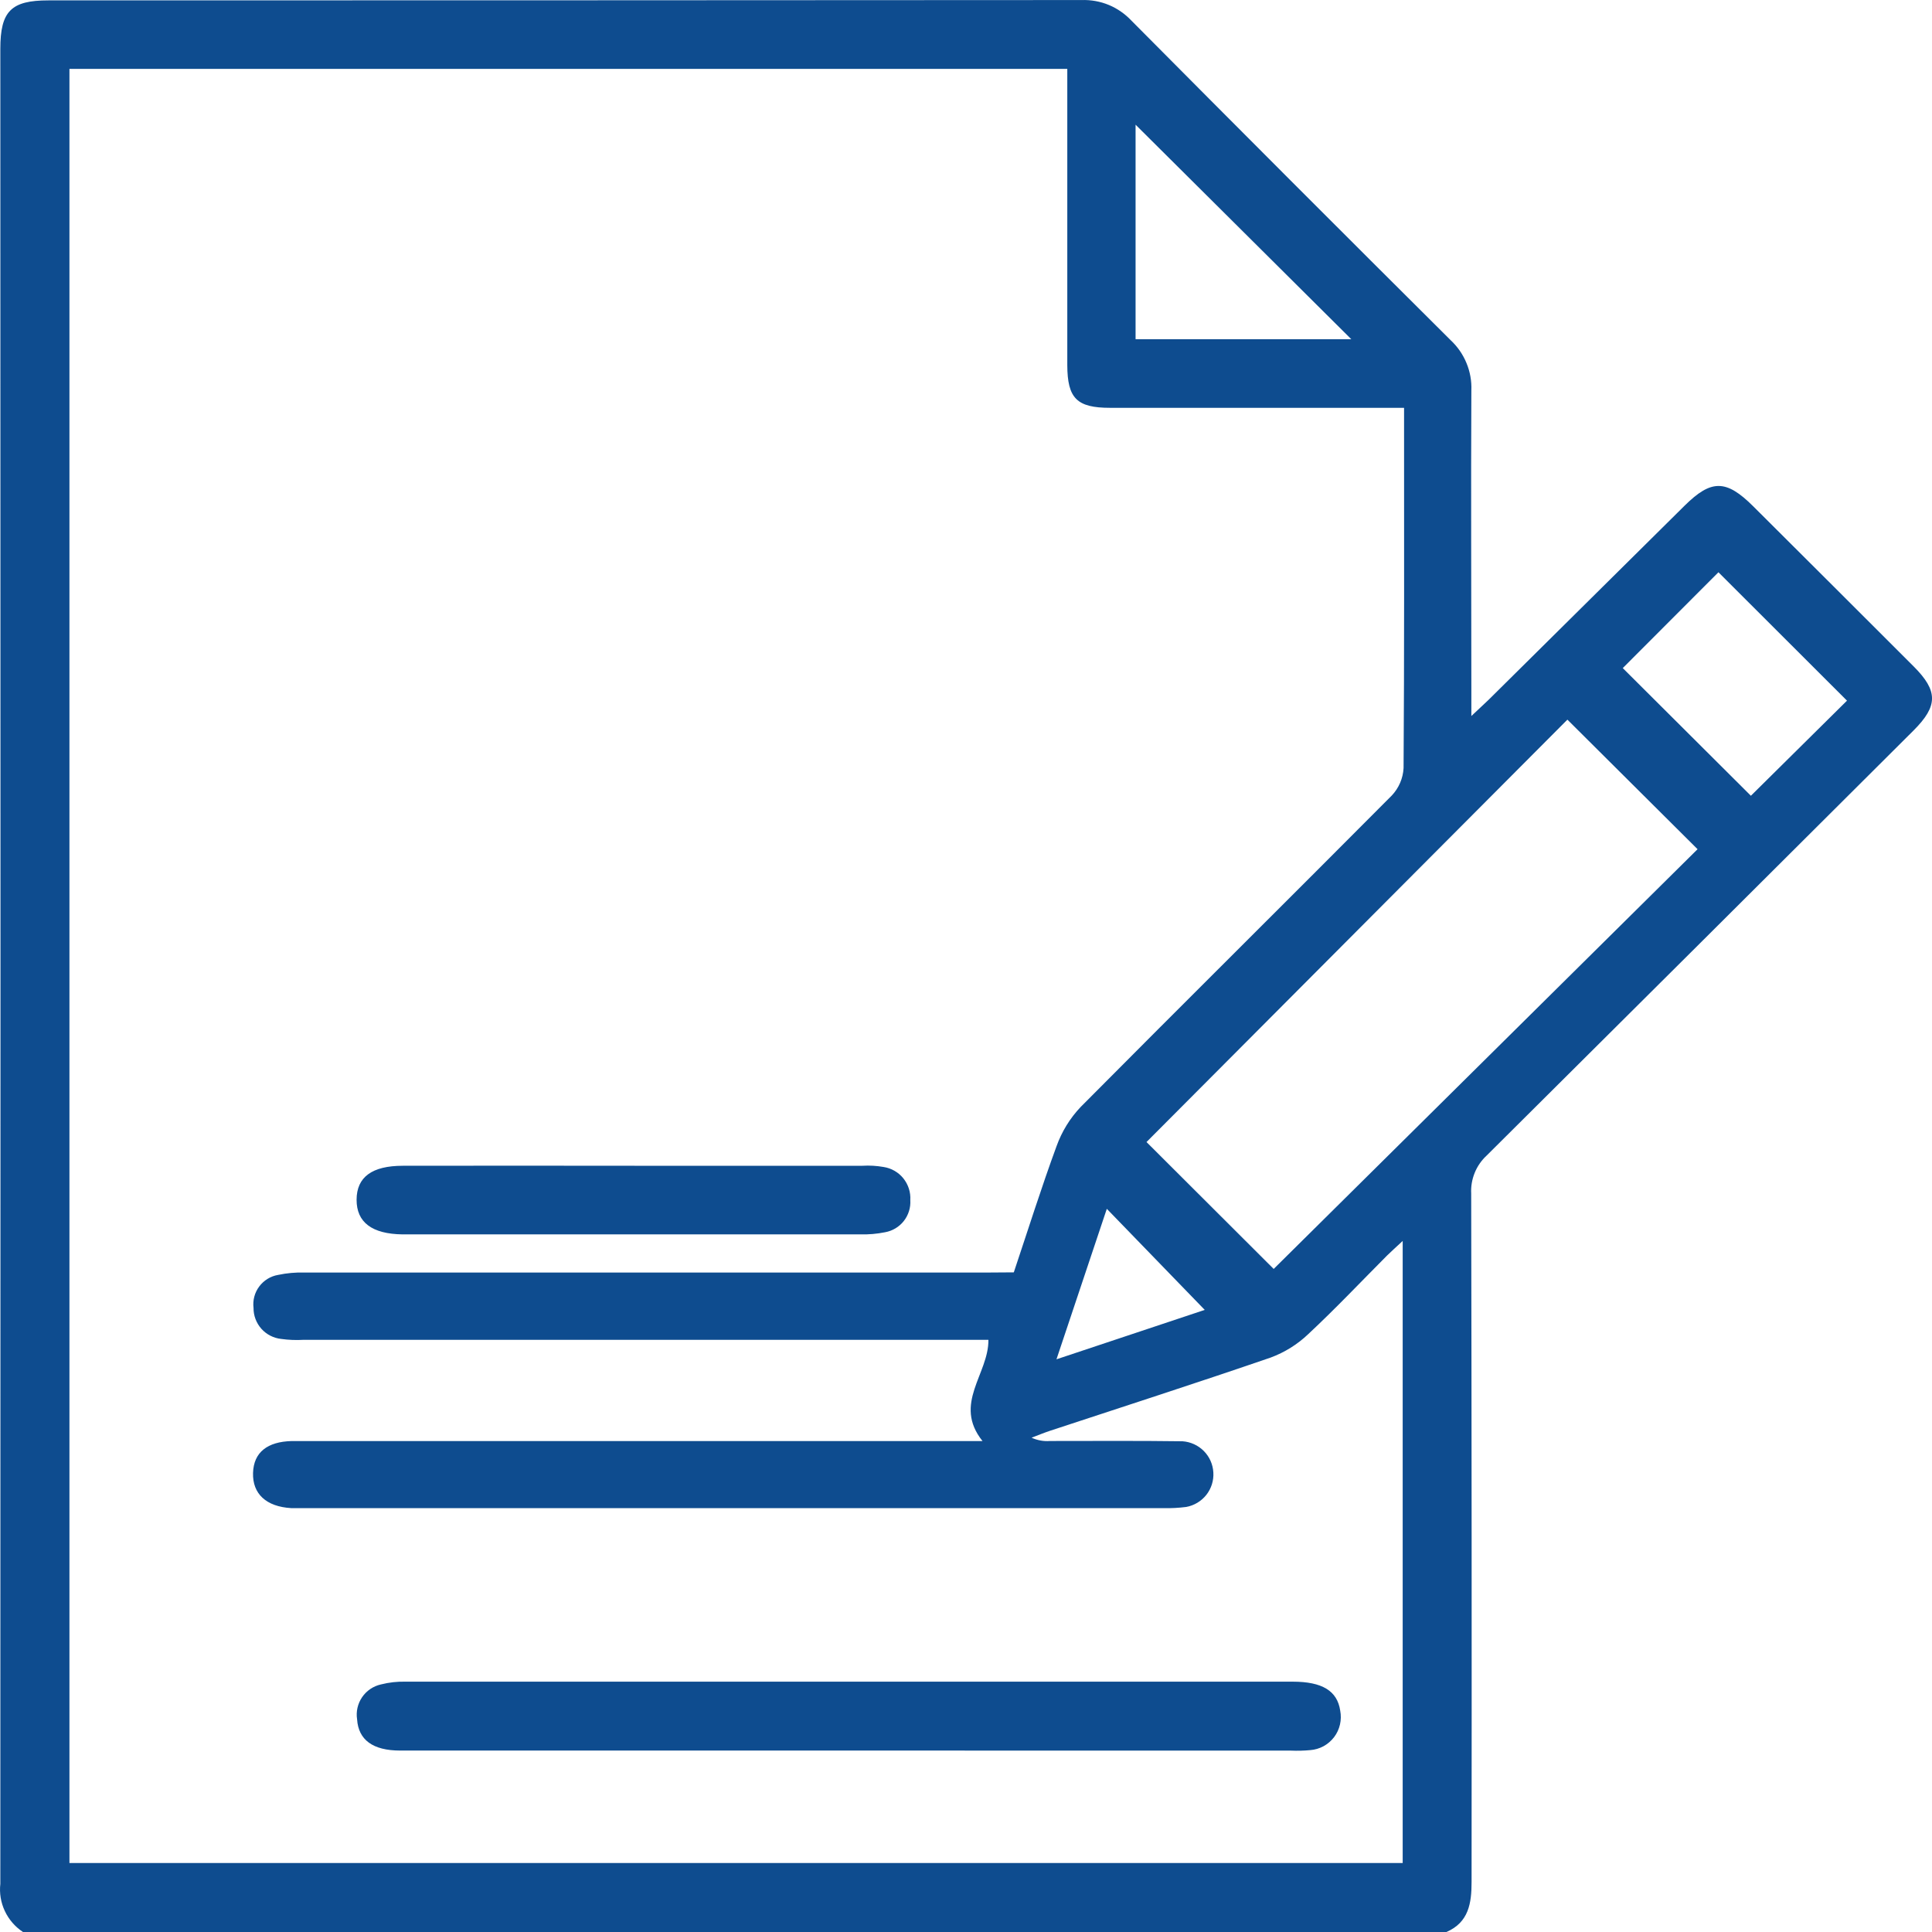<svg width="35" height="35" viewBox="0 0 35 35" fill="none" xmlns="http://www.w3.org/2000/svg">
<path d="M0.416 35C0.274 34.906 0.16 34.775 0.088 34.621C0.015 34.467 -0.013 34.296 0.006 34.127C0.01 23.046 0.01 11.966 0.006 0.885C0.006 0.202 0.201 0.007 0.876 0.007C7.115 0.007 13.354 0.005 19.593 0.001C19.762 -0.005 19.931 0.025 20.088 0.09C20.244 0.155 20.385 0.254 20.501 0.378C22.421 2.312 24.348 4.241 26.281 6.164C26.405 6.28 26.503 6.421 26.567 6.578C26.632 6.734 26.662 6.903 26.655 7.072C26.646 8.883 26.655 10.693 26.655 12.504V12.971C26.798 12.836 26.884 12.758 26.968 12.677C28.151 11.505 29.335 10.333 30.518 9.161C31.002 8.682 31.271 8.684 31.761 9.172C32.731 10.138 33.7 11.105 34.668 12.073C35.111 12.517 35.111 12.787 34.668 13.231C32.091 15.801 29.512 18.369 26.931 20.935C26.837 21.022 26.763 21.129 26.715 21.248C26.667 21.367 26.645 21.495 26.652 21.623C26.66 25.78 26.663 29.936 26.659 34.093C26.659 34.476 26.609 34.824 26.204 35H0.416ZM18.366 23.05C18.627 22.271 18.866 21.511 19.14 20.765C19.235 20.5 19.384 20.257 19.578 20.053C21.45 18.167 23.34 16.296 25.214 14.411C25.341 14.276 25.417 14.101 25.427 13.915C25.441 11.854 25.436 9.792 25.436 7.731V7.388H25.011C23.376 7.388 21.742 7.388 20.109 7.388C19.509 7.388 19.337 7.217 19.335 6.615C19.335 4.952 19.335 3.29 19.335 1.627V1.248H1.258V33.75H25.411V22.481C25.29 22.593 25.211 22.665 25.13 22.743C24.655 23.22 24.192 23.71 23.7 24.169C23.504 24.356 23.272 24.5 23.018 24.594C21.691 25.05 20.357 25.48 19.025 25.919C18.911 25.957 18.8 26.003 18.688 26.045C18.792 26.093 18.907 26.114 19.021 26.105C19.822 26.105 20.622 26.099 21.422 26.11C21.568 26.12 21.706 26.183 21.809 26.287C21.912 26.391 21.973 26.529 21.981 26.675C21.99 26.822 21.944 26.966 21.854 27.081C21.763 27.196 21.633 27.274 21.489 27.3C21.354 27.317 21.217 27.325 21.08 27.321H5.548C5.457 27.321 5.365 27.321 5.274 27.321C4.822 27.294 4.573 27.062 4.584 26.684C4.595 26.307 4.848 26.117 5.285 26.106C5.385 26.106 5.491 26.106 5.594 26.106H17.799C17.258 25.43 17.913 24.892 17.906 24.272H5.503C5.366 24.28 5.229 24.275 5.093 24.256C4.955 24.241 4.827 24.175 4.735 24.072C4.643 23.968 4.592 23.834 4.593 23.696C4.576 23.558 4.612 23.418 4.696 23.306C4.779 23.195 4.901 23.119 5.039 23.096C5.195 23.063 5.354 23.049 5.514 23.053C9.649 23.053 13.786 23.053 17.926 23.053L18.366 23.05ZM23.074 22.988L30.753 15.384L28.395 13.037L20.77 20.689L23.074 22.988ZM33.46 12.693L31.131 10.367L29.398 12.103L31.719 14.416L33.46 12.693ZM24.48 6.145L20.572 2.259V6.145H24.48ZM21.825 23.73L20.051 21.899L19.139 24.625L21.825 23.73Z" fill="#0E4C8F"/>
<path d="M15.369 31.713C12.662 31.713 9.955 31.713 7.248 31.713C6.756 31.713 6.493 31.52 6.469 31.147C6.447 31.007 6.48 30.864 6.56 30.746C6.64 30.629 6.762 30.546 6.901 30.515C7.047 30.478 7.198 30.461 7.35 30.465C12.706 30.465 18.062 30.465 23.418 30.465C23.954 30.465 24.226 30.632 24.279 30.989C24.295 31.073 24.294 31.158 24.275 31.241C24.256 31.324 24.22 31.402 24.169 31.469C24.117 31.537 24.052 31.593 23.978 31.634C23.903 31.674 23.821 31.699 23.736 31.705C23.62 31.716 23.504 31.719 23.387 31.714L15.369 31.713Z" fill="#0E4C8F"/>
<path d="M11.496 21.119C12.872 21.119 14.248 21.119 15.624 21.119C15.752 21.111 15.881 21.119 16.007 21.141C16.148 21.163 16.276 21.236 16.365 21.347C16.454 21.458 16.5 21.598 16.491 21.741C16.5 21.877 16.458 22.011 16.374 22.119C16.29 22.226 16.169 22.299 16.035 22.323C15.887 22.353 15.735 22.366 15.584 22.362C12.844 22.362 10.103 22.362 7.363 22.362H7.293C6.739 22.355 6.459 22.144 6.46 21.734C6.461 21.324 6.739 21.119 7.298 21.119C8.698 21.117 10.097 21.117 11.496 21.119Z" fill="#0E4C8F"/>
</svg>
